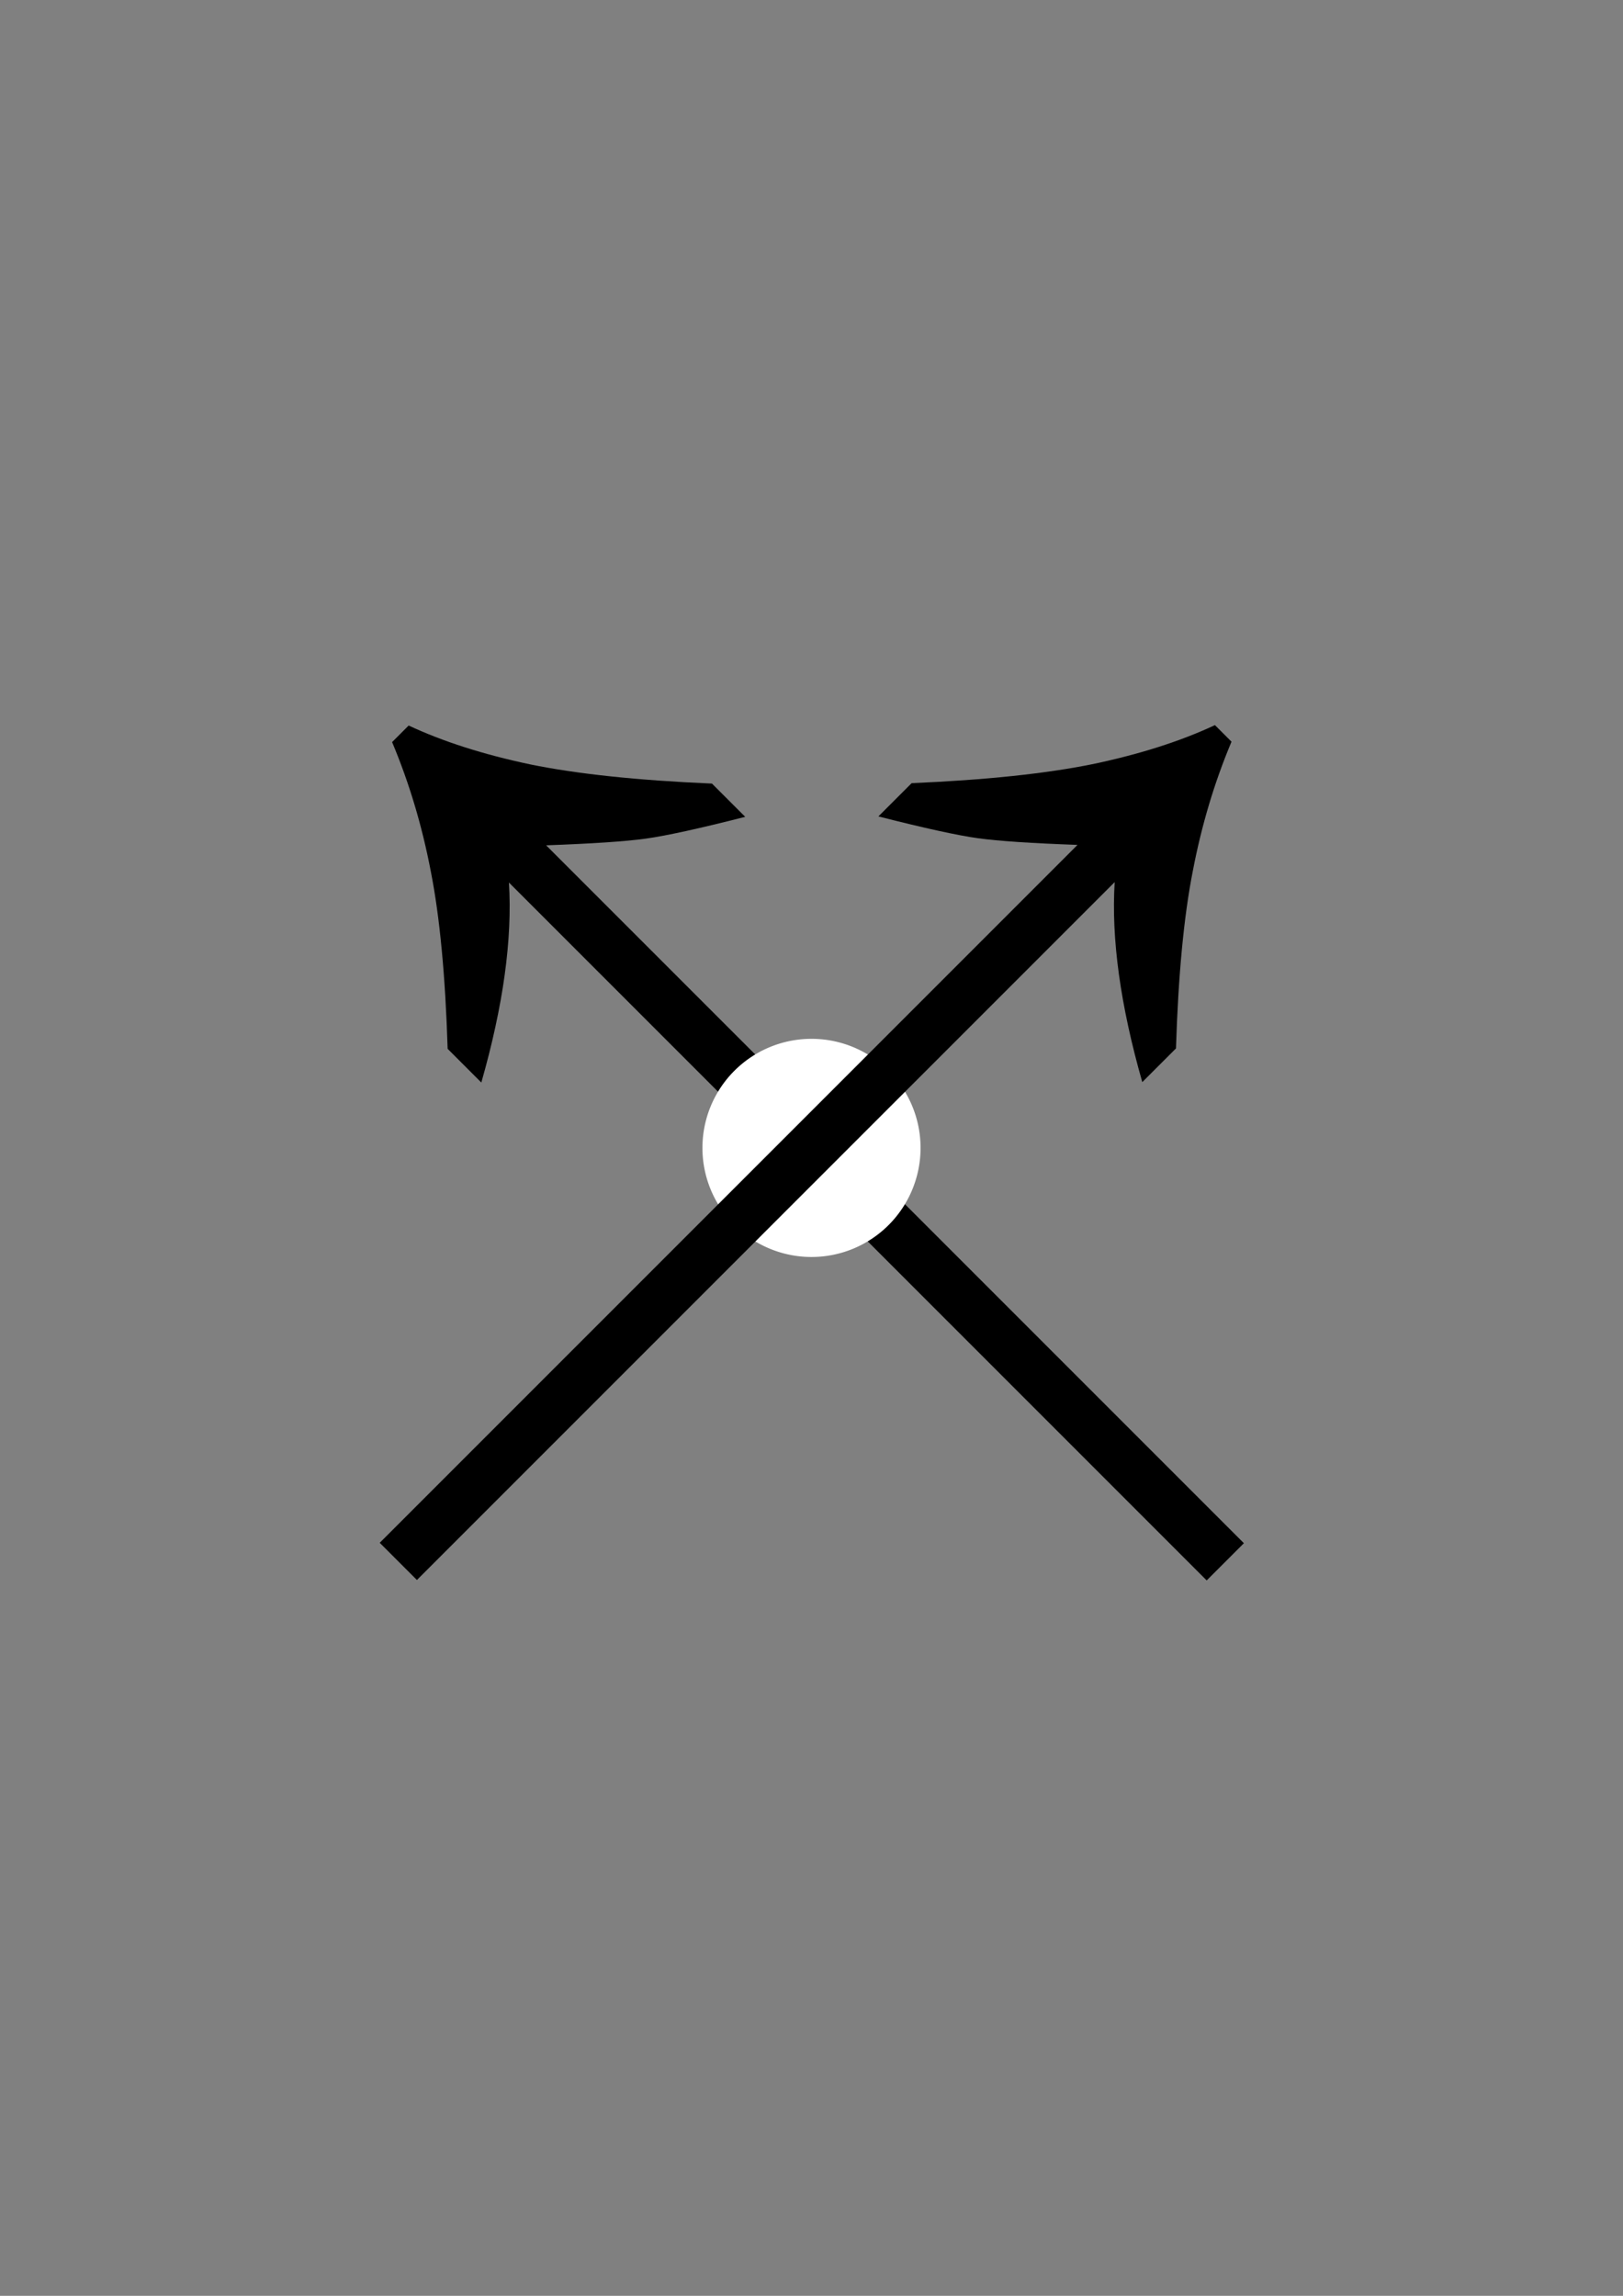 <?xml version="1.0" encoding="UTF-8" standalone="no"?>
<!-- Created with Inkscape (http://www.inkscape.org/) -->

<svg
   xmlns:dc="http://purl.org/dc/elements/1.1/"
   xmlns:cc="http://creativecommons.org/ns#"
   xmlns:rdf="http://www.w3.org/1999/02/22-rdf-syntax-ns#"
   xmlns:svg="http://www.w3.org/2000/svg"
   xmlns="http://www.w3.org/2000/svg"
   xmlns:sodipodi="http://sodipodi.sourceforge.net/DTD/sodipodi-0.dtd"
   xmlns:inkscape="http://www.inkscape.org/namespaces/inkscape"
   width="210mm"
   height="297mm"
   viewBox="0 0 744.094 1052.362"
   id="svg2"
   version="1.1"
   inkscape:version="0.91 r13725"
   sodipodi:docname="positive.svg">
  <rect x="0" y="0" width="744.094" height="1052.362" fill="#808080" stroke="none"/>
  <defs
     id="defs4" />
  <sodipodi:namedview
     id="base"
     pagecolor="#ffffff"
     bordercolor="#666666"
     borderopacity="1.0"
     inkscape:pageopacity="0.0"
     inkscape:pageshadow="2"
     inkscape:zoom="0.52548447"
     inkscape:cx="372.04724"
     inkscape:cy="526.1811"
     inkscape:document-units="px"
     inkscape:current-layer="layer1"
     showgrid="false"
     inkscape:snap-bbox="true"
     inkscape:bbox-paths="true"
     inkscape:snap-bbox-edge-midpoints="true"
     inkscape:snap-bbox-midpoints="true"
     inkscape:bbox-nodes="true"
     inkscape:object-paths="true"
     inkscape:snap-intersection-paths="true"
     inkscape:snap-midpoints="true"
     inkscape:snap-smooth-nodes="true"
     inkscape:object-nodes="true"
     inkscape:snap-object-midpoints="true"
     inkscape:snap-text-baseline="true"
     inkscape:snap-center="true"
     inkscape:snap-page="true"
     inkscape:window-width="1366"
     inkscape:window-height="705"
     inkscape:window-x="-8"
     inkscape:window-y="-8"
     inkscape:window-maximized="1" />
  <g
     inkscape:label="Layer 1"
     inkscape:groupmode="layer"
     id="layer1">
    <g
       transform="matrix(-0.771,-0.771,-0.649,0.649,0,0)"
       style="font-style:normal;font-weight:normal;font-size:532.76px;line-height:100%;font-family:sans-serif;text-align:center;letter-spacing:0px;word-spacing:0px;text-anchor:middle;fill:#000000;fill-opacity:1;stroke:none;stroke-width:37.5;stroke-linecap:butt;stroke-linejoin:miter;stroke-miterlimit:4;stroke-dasharray:none;stroke-opacity:1"
       id="text9135-7">
      <path
         d="m -444.616,25.243 q 34.598,37.72 59.831,57.49 25.233,19.51 47.605,29.135 l 0,11.706 q -25.754,12.487 -49.946,31.997 -24.193,19.25 -57.75,56.71 l -20.031,0 q 24.453,-52.287 51.247,-80.382 l -414.918,0 0,-26.274 414.918,0 q -19.77,-25.233 -27.574,-37.46 -7.804,-12.226 -23.152,-42.923 l 19.77,0 z"
         style=""
         id="path3342" />
    </g>
    <path
       style="opacity:1;fill:#ffffff;fill-opacity:1;stroke:none;stroke-width:3;stroke-linecap:butt;stroke-linejoin:miter;stroke-miterlimit:4;stroke-dasharray:none;stroke-opacity:1"
       id="path3346-6"
       sodipodi:type="arc"
       sodipodi:cx="372.04721"
       sodipodi:cy="526.18109"
       sodipodi:rx="50"
       sodipodi:ry="49.999996"
       sodipodi:start="0"
       sodipodi:end="6.2826966"
       sodipodi:open="true"
       d="m 422.047,526.181 a 50,50 0 0 1 -49.994,50 50,50 0 0 1 -50.006,-49.988 50,50 0 0 1 49.982,-50.012 50,50 0 0 1 50.018,49.976" />
    <g
       transform="matrix(0.771,-0.771,0.649,0.649,0,0)"
       style="font-style:normal;font-weight:normal;font-size:532.76px;line-height:100%;font-family:sans-serif;text-align:center;letter-spacing:0px;word-spacing:0px;text-anchor:middle;fill:#000000;fill-opacity:1;stroke:none;stroke-width:37.5;stroke-linecap:butt;stroke-linejoin:miter;stroke-miterlimit:4;stroke-dasharray:none;stroke-opacity:1"
       id="text9135">
      <path
         d="m 38.242,598.575 q 34.598,37.72 59.831,57.49 25.233,19.51 47.605,29.135 l 0,11.706 q -25.754,12.487 -49.946,31.997 -24.193,19.25 -57.75,56.71 l -20.031,0 q 24.453,-52.287 51.247,-80.382 l -414.918,0 0,-26.274 414.918,0 Q 49.428,653.724 41.624,641.497 33.82,629.271 18.472,598.575 l 19.77,0 z"
         style=""
         id="path3339" />
    </g>
  </g>
</svg>

